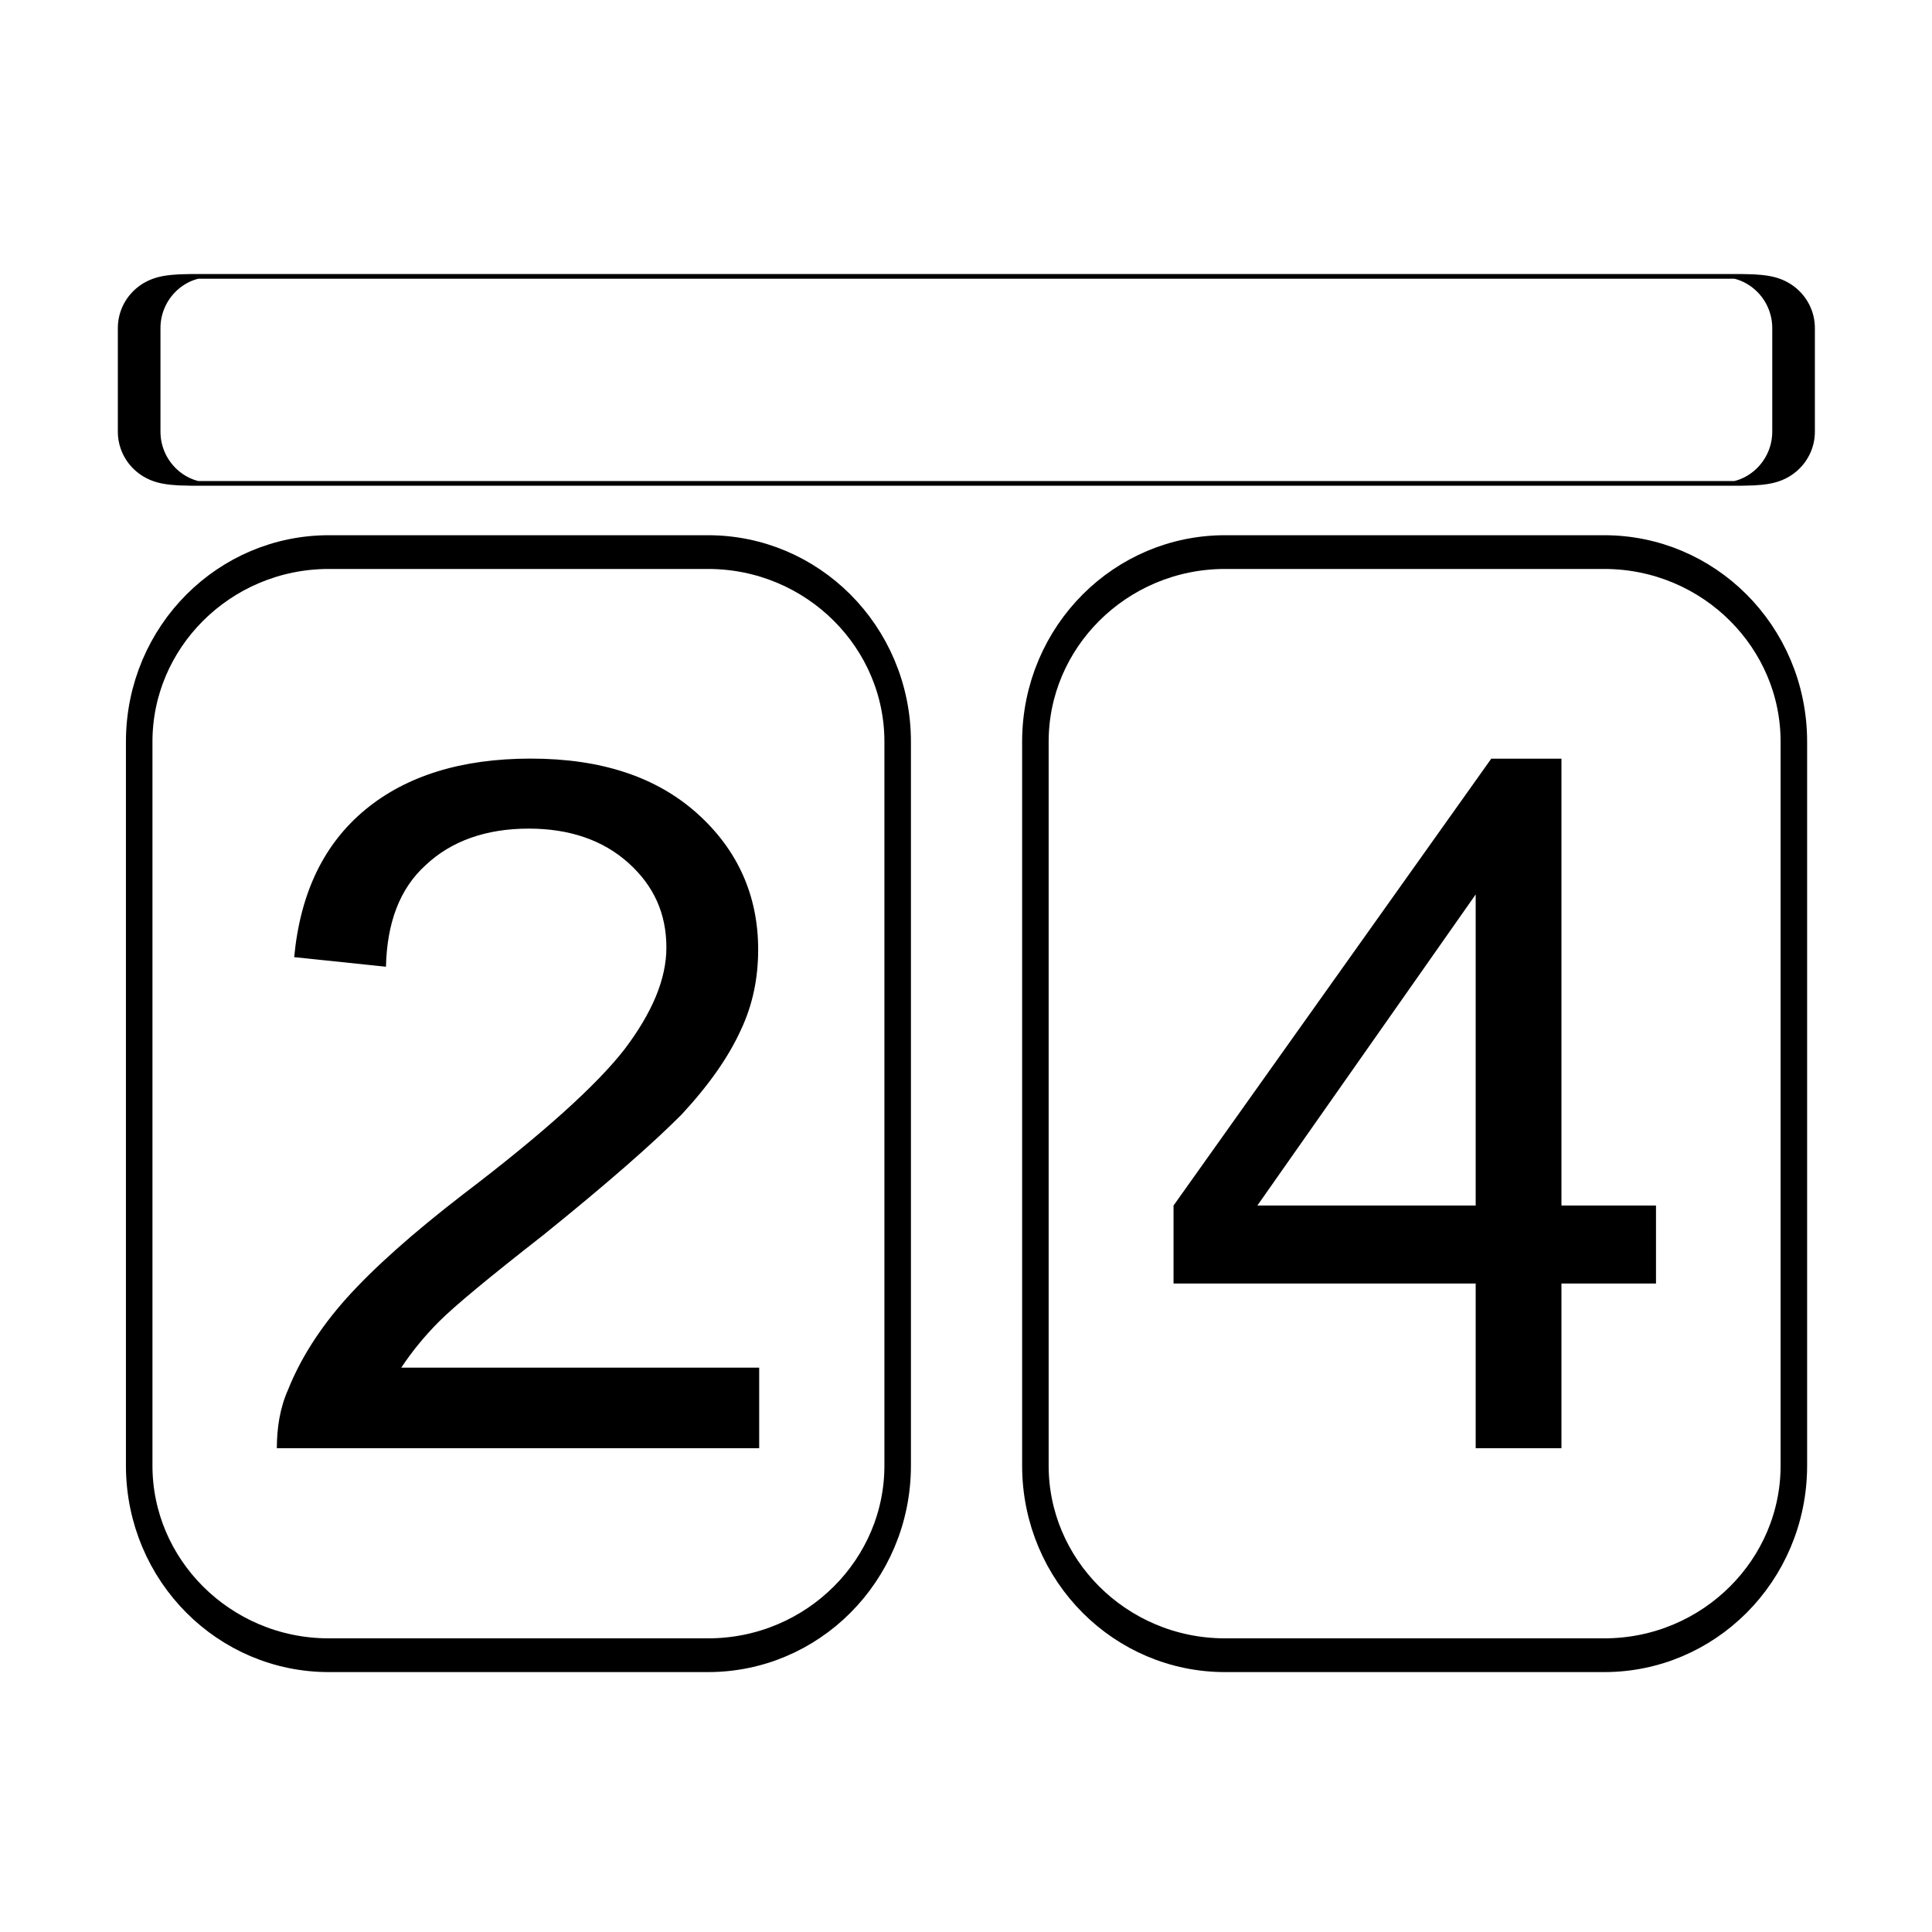 <?xml version="1.0" encoding="UTF-8" standalone="no"?>
<!DOCTYPE svg PUBLIC "-//W3C//DTD SVG 1.1//EN" "http://www.w3.org/Graphics/SVG/1.1/DTD/svg11.dtd">
<svg width="100%" height="100%" viewBox="0 0 700 700" version="1.1" xmlns="http://www.w3.org/2000/svg" xmlns:xlink="http://www.w3.org/1999/xlink" xml:space="preserve" xmlns:serif="http://www.serif.com/" style="fill-rule:evenodd;clip-rule:evenodd;stroke-linecap:round;stroke-miterlimit:3.5;">
    <g id="surface1" transform="matrix(-0.387,0,0,0.387,522.388,209.573)">
        <g transform="matrix(-2.367,0,0,3.011,1337.87,-626.85)">
            <path d="M350,258.953C350,226.416 316.394,200 275,200L125,200C83.606,200 50,226.416 50,258.953L50,484.047C50,516.584 83.606,543 125,543L275,543C316.394,543 350,516.584 350,484.047L350,258.953Z" style="fill:none;stroke:black;stroke-width:10.49px;"/>
        </g>
        <g transform="matrix(-954.709,0,0,897.967,1119.29,814.323)">
            <path d="M0.503,-0.084L0.503,0L0.03,0C0.03,-0.021 0.033,-0.042 0.041,-0.061C0.053,-0.093 0.072,-0.125 0.098,-0.156C0.125,-0.188 0.163,-0.224 0.213,-0.265C0.291,-0.328 0.344,-0.379 0.371,-0.416C0.398,-0.454 0.412,-0.489 0.412,-0.522C0.412,-0.557 0.4,-0.586 0.375,-0.61C0.35,-0.634 0.317,-0.646 0.277,-0.646C0.235,-0.646 0.201,-0.633 0.176,-0.608C0.15,-0.583 0.138,-0.547 0.137,-0.502L0.047,-0.512C0.053,-0.579 0.076,-0.63 0.117,-0.666C0.157,-0.701 0.211,-0.719 0.279,-0.719C0.348,-0.719 0.402,-0.7 0.442,-0.662C0.482,-0.624 0.502,-0.576 0.502,-0.52C0.502,-0.491 0.497,-0.463 0.485,-0.436C0.473,-0.408 0.454,-0.379 0.427,-0.348C0.399,-0.318 0.354,-0.276 0.291,-0.222C0.238,-0.178 0.204,-0.148 0.189,-0.132C0.174,-0.116 0.162,-0.1 0.152,-0.084L0.503,-0.084Z" style="fill-rule:nonzero;"/>
        </g>
        <g transform="matrix(-2.367,0,0,3.011,498.832,-626.85)">
            <path d="M350,258.953C350,226.416 316.394,200 275,200L125,200C83.606,200 50,226.416 50,258.953L50,484.047C50,516.584 83.606,543 125,543L275,543C316.394,543 350,516.584 350,484.047L350,258.953Z" style="fill:none;stroke:black;stroke-width:10.49px;"/>
        </g>
        <g transform="matrix(-5.163,0,0,0.565,1477.71,-395.781)">
            <path d="M350,285.75C350,238.423 345.799,200 340.625,200L59.375,200C54.201,200 50,238.423 50,285.75L50,457.25C50,504.577 54.201,543 59.375,543L340.625,543C345.799,543 350,504.577 350,457.25L350,285.75Z" style="fill:none;stroke:black;stroke-width:7.73px;"/>
        </g>
        <g transform="matrix(-912.491,0,0,901.642,263.008,814.323)">
            <path d="M0.323,0L0.323,-0.171L0.013,-0.171L0.013,-0.252L0.339,-0.716L0.411,-0.716L0.411,-0.252L0.508,-0.252L0.508,-0.171L0.411,-0.171L0.411,0L0.323,0ZM0.323,-0.252L0.323,-0.575L0.099,-0.252L0.323,-0.252Z" style="fill-rule:nonzero;"/>
        </g>
    </g>
</svg>
